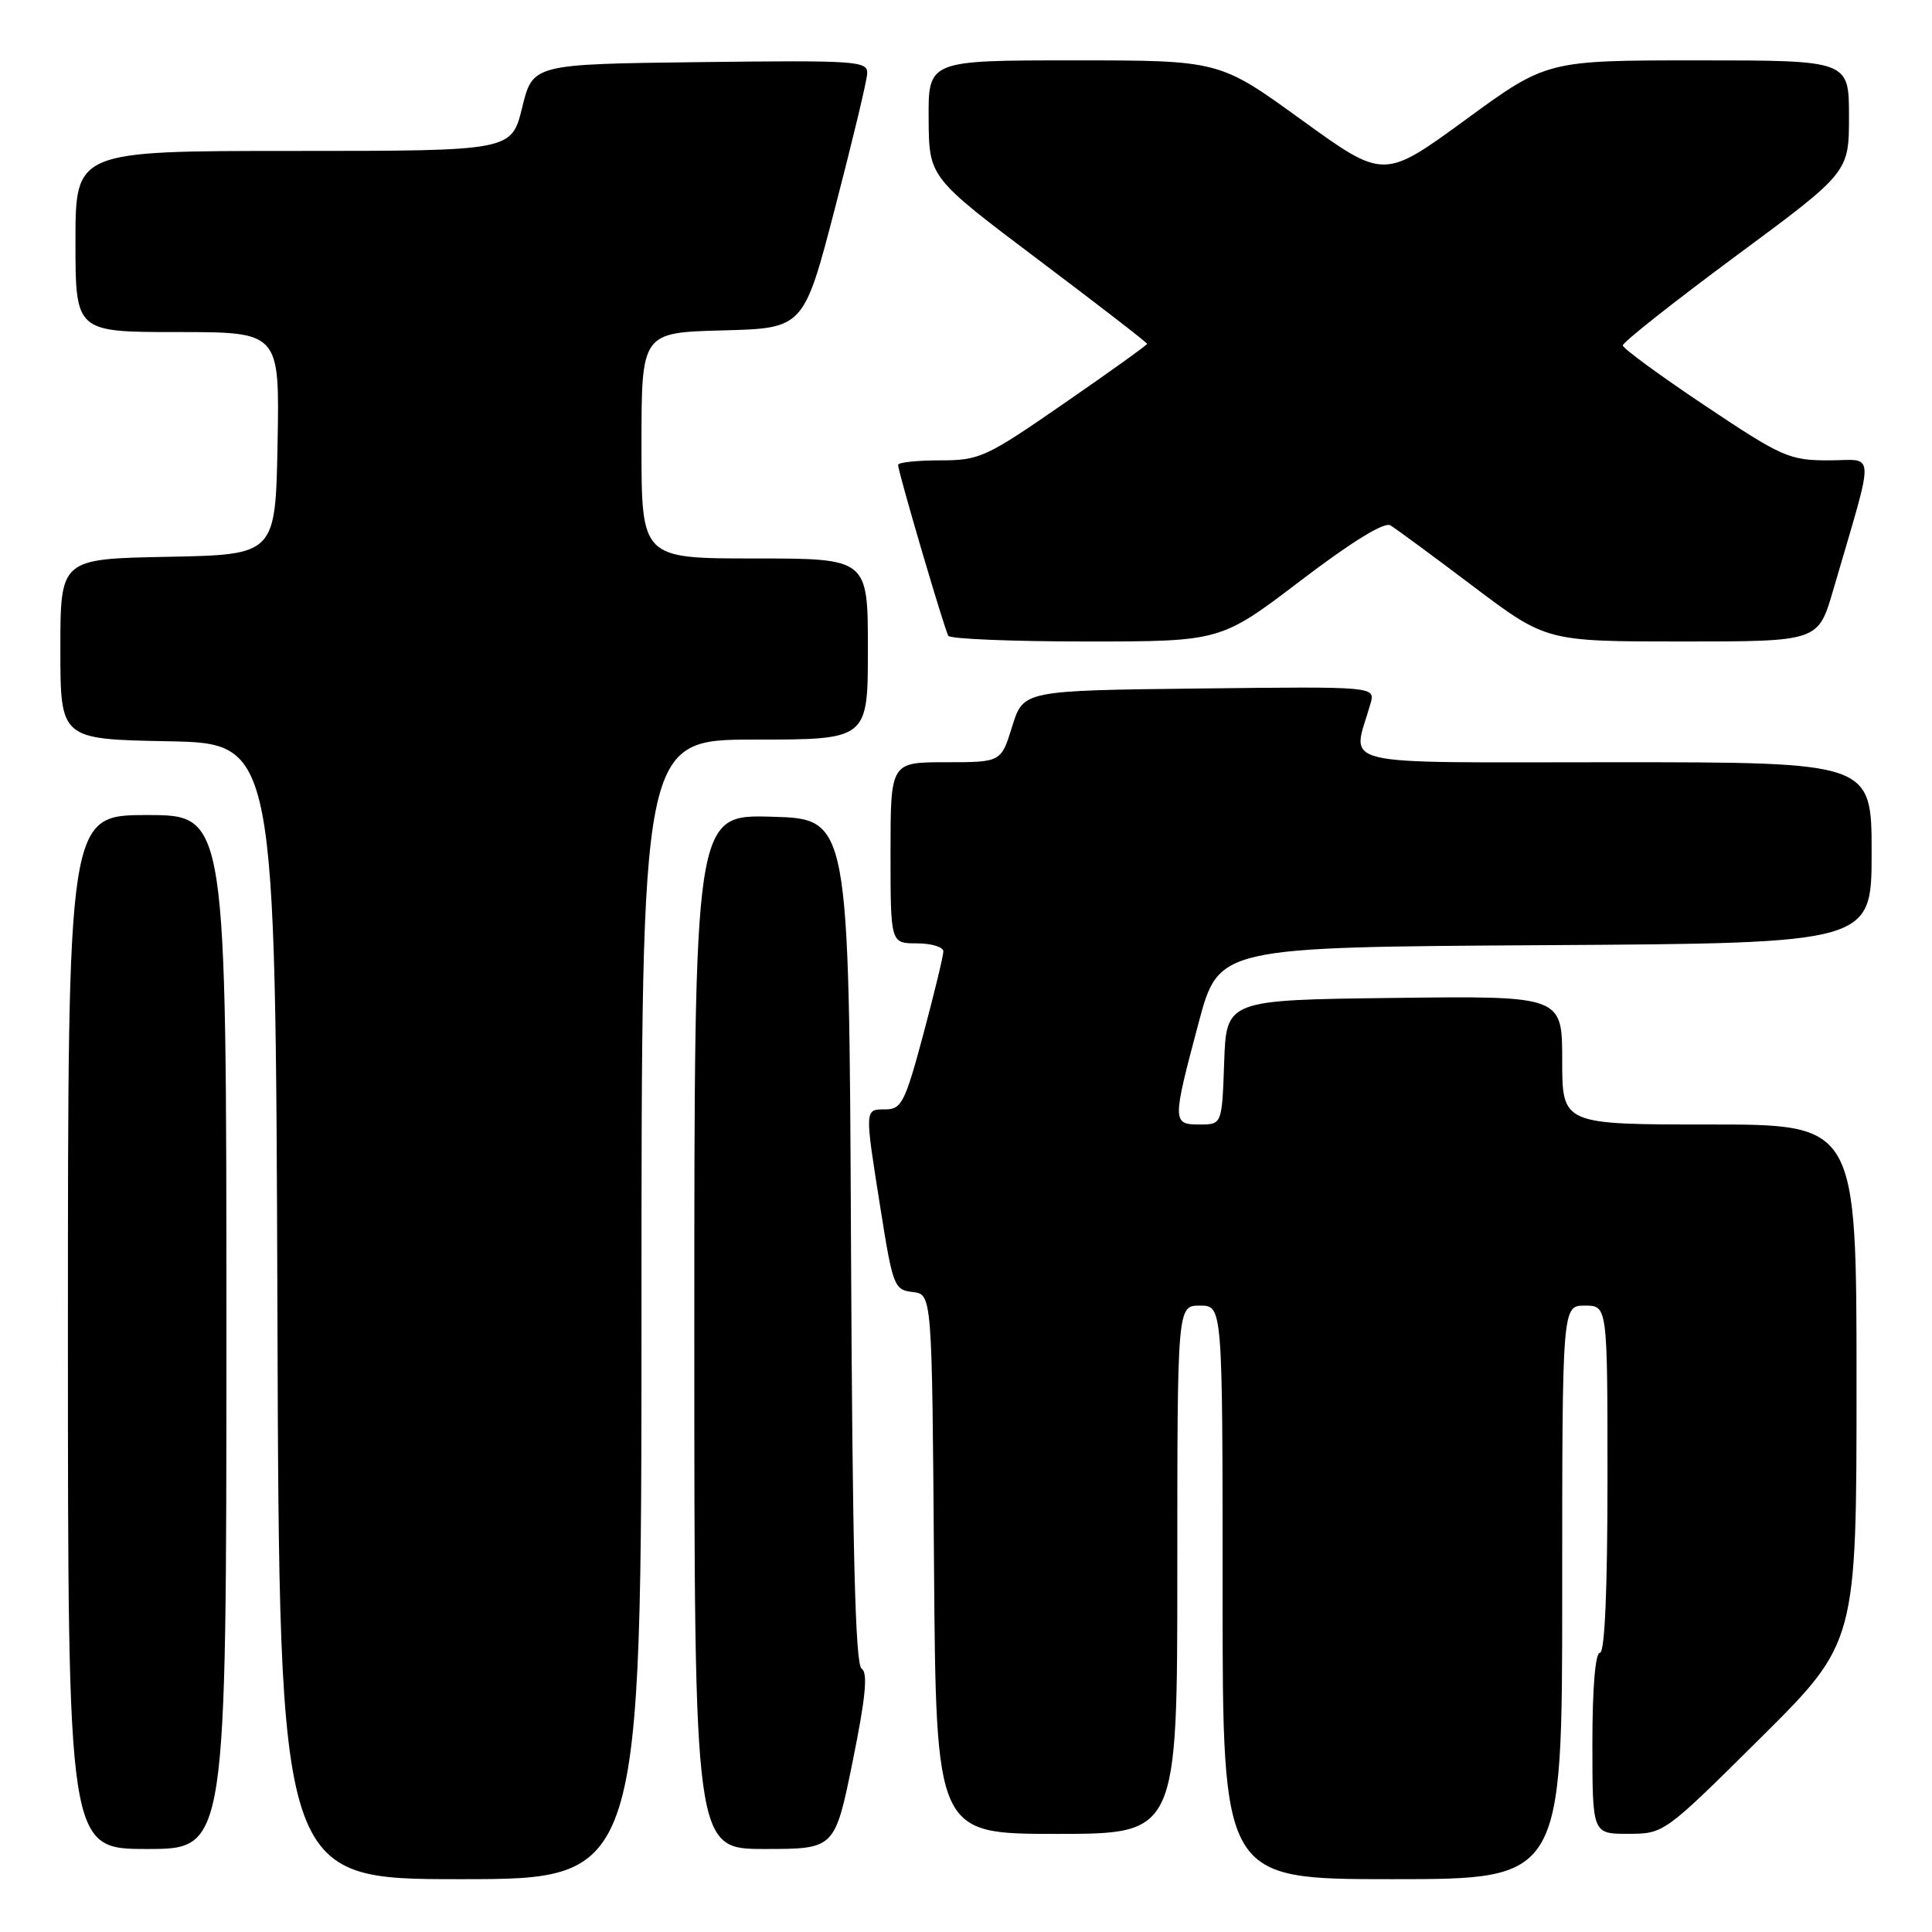<?xml version="1.0" encoding="UTF-8" standalone="no"?>
<!DOCTYPE svg PUBLIC "-//W3C//DTD SVG 1.1//EN" "http://www.w3.org/Graphics/SVG/1.1/DTD/svg11.dtd" >
<svg xmlns="http://www.w3.org/2000/svg" xmlns:xlink="http://www.w3.org/1999/xlink" version="1.1" viewBox="0 0 256 256">
 <g >
 <path fill="currentColor"
d=" M 85.00 173.50 C 85.00 98.00 85.00 98.00 100.00 98.00 C 115.00 98.00 115.00 98.00 115.00 86.00 C 115.00 74.00 115.00 74.00 100.00 74.00 C 85.00 74.00 85.00 74.00 85.00 59.03 C 85.00 44.07 85.00 44.07 95.75 43.78 C 106.50 43.50 106.50 43.50 110.66 27.50 C 112.95 18.70 114.87 10.70 114.91 9.73 C 114.99 8.08 113.50 7.98 92.79 8.23 C 70.59 8.50 70.59 8.50 69.19 14.25 C 67.78 20.00 67.78 20.00 38.89 20.00 C 10.00 20.00 10.00 20.00 10.00 32.00 C 10.00 44.00 10.00 44.00 23.53 44.00 C 37.05 44.00 37.05 44.00 36.78 58.75 C 36.50 73.50 36.50 73.50 22.25 73.78 C 8.00 74.05 8.00 74.05 8.00 86.00 C 8.00 97.95 8.00 97.95 22.25 98.22 C 36.50 98.50 36.50 98.50 36.76 173.75 C 37.01 249.00 37.01 249.00 61.01 249.00 C 85.00 249.00 85.00 249.00 85.00 173.50 Z  M 207.00 211.00 C 207.00 173.00 207.00 173.00 210.00 173.00 C 213.00 173.00 213.00 173.00 213.00 196.00 C 213.00 210.67 212.64 219.00 212.00 219.00 C 211.39 219.00 211.00 223.67 211.00 231.00 C 211.00 243.00 211.00 243.00 215.75 242.99 C 220.49 242.98 220.52 242.96 233.25 230.32 C 246.00 217.66 246.00 217.66 246.00 183.33 C 246.00 149.00 246.00 149.00 226.50 149.00 C 207.00 149.00 207.00 149.00 207.00 140.48 C 207.00 131.96 207.00 131.96 184.75 132.23 C 162.50 132.50 162.50 132.50 162.21 140.75 C 161.92 149.00 161.92 149.00 158.96 149.00 C 155.32 149.00 155.32 148.67 158.83 135.50 C 161.50 125.50 161.50 125.50 204.75 125.24 C 248.00 124.98 248.00 124.98 248.00 112.99 C 248.00 101.00 248.00 101.00 213.88 101.00 C 175.95 101.00 179.17 101.77 181.60 93.23 C 182.24 90.96 182.24 90.96 158.92 91.23 C 135.60 91.50 135.60 91.50 134.12 96.25 C 132.65 101.00 132.65 101.00 125.32 101.00 C 118.00 101.00 118.00 101.00 118.00 113.00 C 118.00 125.00 118.00 125.00 121.50 125.00 C 123.42 125.00 125.00 125.48 125.00 126.07 C 125.00 126.65 123.80 131.60 122.34 137.07 C 119.93 146.05 119.45 147.00 117.34 147.00 C 114.54 147.00 114.55 146.77 116.68 160.20 C 118.30 170.43 118.49 170.92 120.94 171.20 C 123.50 171.50 123.50 171.50 123.76 207.25 C 124.03 243.00 124.03 243.00 140.01 243.00 C 156.00 243.00 156.00 243.00 156.00 208.00 C 156.00 173.00 156.00 173.00 159.00 173.00 C 162.00 173.00 162.00 173.00 162.00 211.00 C 162.00 249.00 162.00 249.00 184.50 249.00 C 207.00 249.00 207.00 249.00 207.00 211.00 Z  M 30.00 176.50 C 30.00 108.00 30.00 108.00 19.50 108.00 C 9.00 108.00 9.00 108.00 9.00 176.50 C 9.00 245.00 9.00 245.00 19.50 245.00 C 30.00 245.00 30.00 245.00 30.00 176.50 Z  M 112.98 233.41 C 114.71 224.88 115.02 221.63 114.17 221.11 C 113.33 220.58 112.95 205.46 112.76 164.45 C 112.50 108.50 112.50 108.50 102.25 108.22 C 92.00 107.93 92.00 107.93 92.00 176.47 C 92.00 245.00 92.00 245.00 101.31 245.00 C 110.62 245.00 110.62 245.00 112.98 233.41 Z  M 172.35 76.93 C 179.08 71.80 183.42 69.13 184.23 69.61 C 184.93 70.03 189.87 73.66 195.20 77.69 C 204.90 85.00 204.90 85.00 222.91 85.00 C 240.92 85.00 240.92 85.00 242.89 78.25 C 248.51 58.97 248.58 61.00 242.33 61.00 C 237.09 61.00 236.14 60.58 225.92 53.75 C 219.95 49.76 215.05 46.17 215.03 45.77 C 215.02 45.36 221.75 40.04 230.00 33.93 C 245.00 22.84 245.00 22.84 245.00 15.42 C 245.00 8.00 245.00 8.00 224.98 8.00 C 204.95 8.00 204.95 8.00 194.16 15.89 C 183.36 23.77 183.36 23.77 172.47 15.89 C 161.58 8.00 161.58 8.00 142.29 8.00 C 123.00 8.00 123.00 8.00 123.05 15.75 C 123.10 23.50 123.10 23.50 137.55 34.39 C 145.50 40.37 152.00 45.40 152.00 45.56 C 152.00 45.72 147.07 49.26 141.04 53.42 C 130.62 60.63 129.82 61.00 124.54 61.00 C 121.49 61.00 119.00 61.27 119.00 61.60 C 119.00 62.52 125.14 83.40 125.66 84.25 C 125.91 84.66 134.13 85.00 143.93 85.00 C 161.75 85.00 161.75 85.00 172.35 76.93 Z "/>
</g>
</svg>
